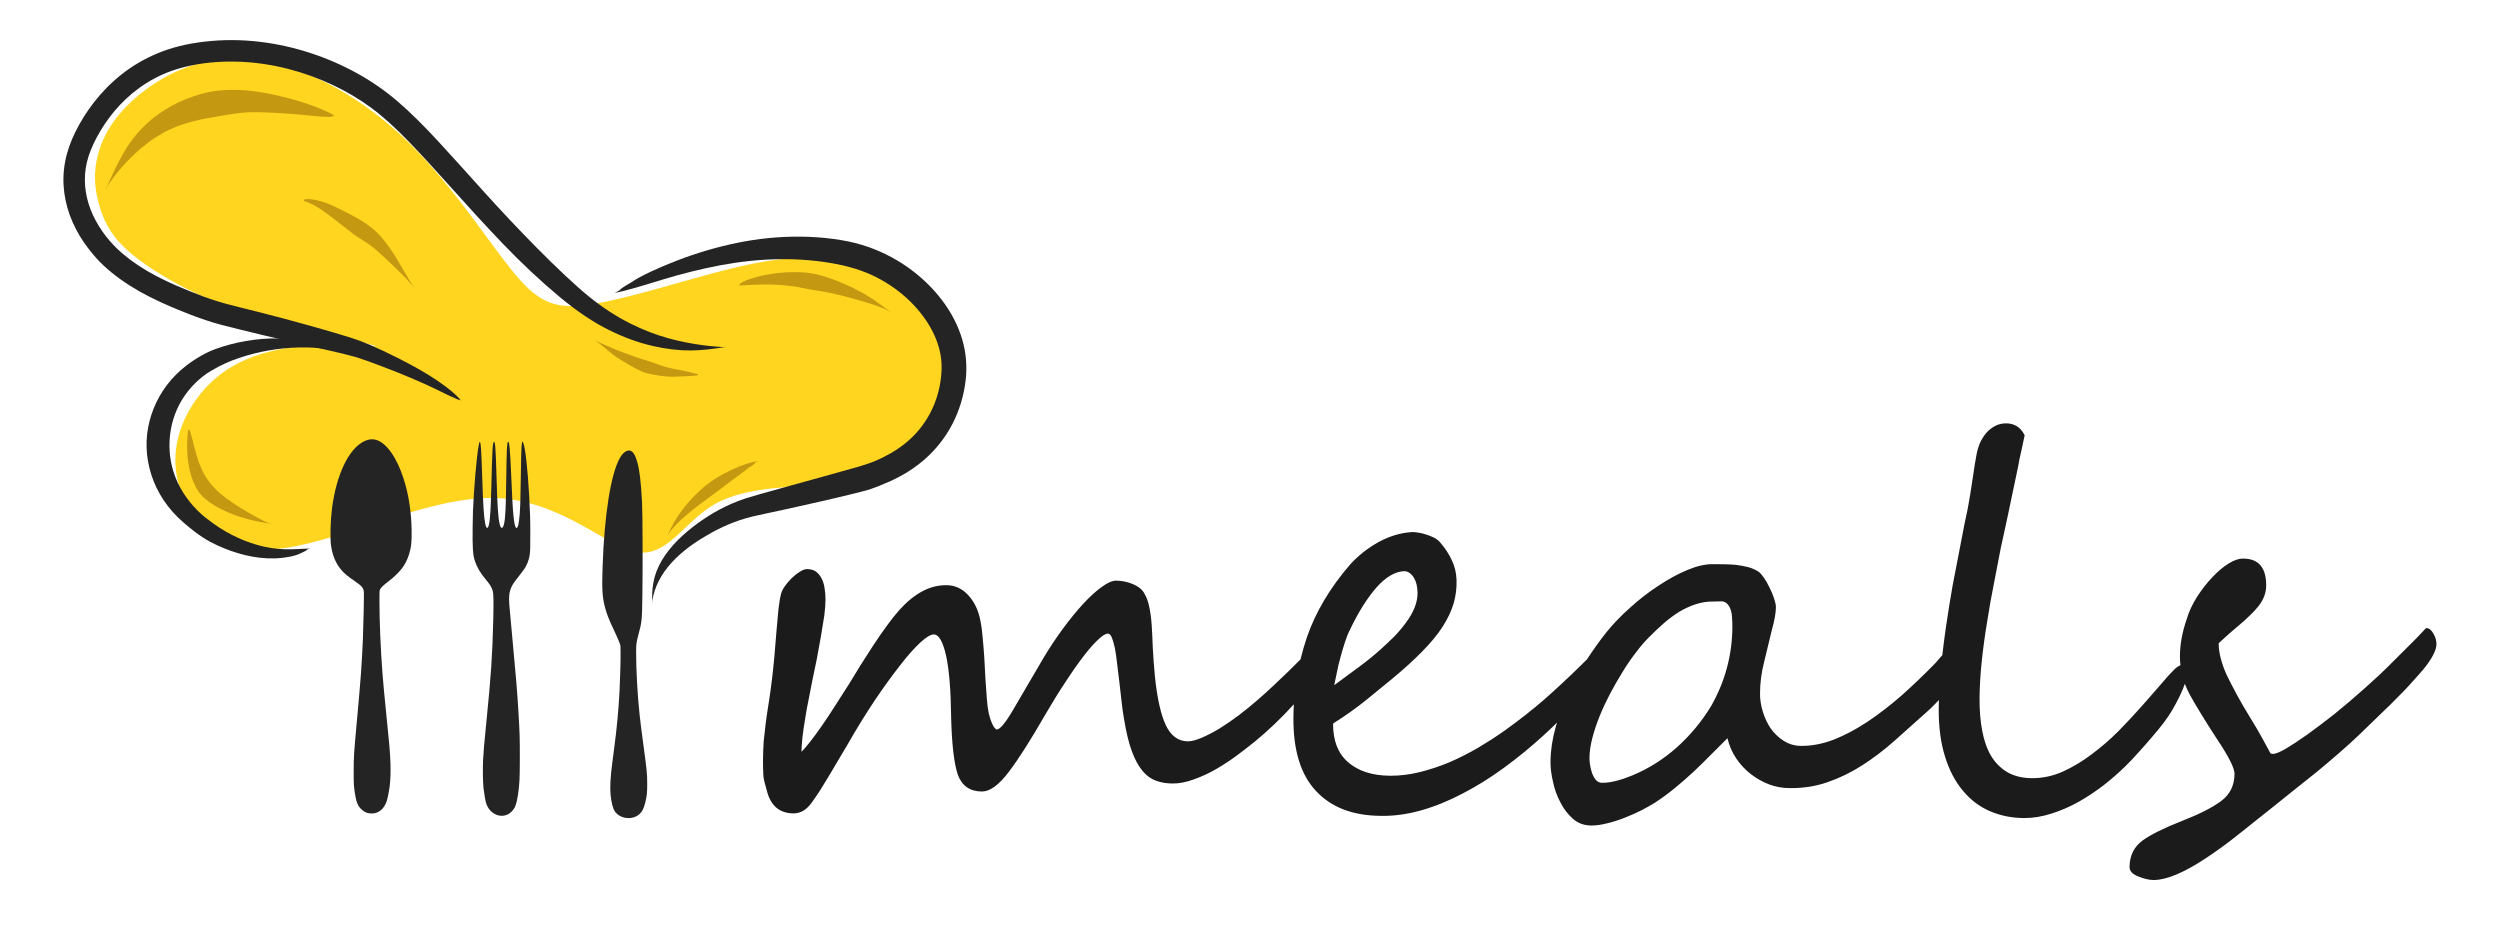 <svg id="e7GcudLoW1e1" xmlns="http://www.w3.org/2000/svg" xmlns:xlink="http://www.w3.org/1999/xlink" viewBox="0 0 1080 400" shape-rendering="geometricPrecision" text-rendering="geometricPrecision"><g transform="translate(-7.229-267.216)"><g><g><g><path d="M170.054,416.792c-5.12-.251-10.24-.501-15.513-.577-2.653-.038-5.344-.033-8.094.039-8.213.214-16.943,1.02-25.911,3.725s-18.174,7.309-25.919,16.435-14.03,22.776-10.746,37.966c3.083,14.261,14.599,29.88,37.304,30.209c1.479.021,3.006-.022,4.58-.135c25.75-1.847,64.398-22.27,93.696-22.115.192.001.383.003.574.006c28.985.42,48.76,20.9,62.174,23.332.877.159,1.727.241,2.553.253c11.895.172,18.906-14.136,31.829-21.235c13.821-7.592,34.404-6.937,49.792-8.436c15.387-1.499,25.578-5.152,33.298-10.948s12.969-13.737,16.56-20.986c3.591-7.249,5.524-13.806,2.163-23.911s-12.016-23.757-22.163-31.56c-10.147-7.803-21.788-9.756-33.305-10.275-1.297-.058-2.592-.099-3.895-.118-10.274-.149-21.071,1.028-37.274,5.079-18.258,4.565-43.38,12.78-59.414,15.182-3.285.492-6.188.74-8.826.702-10.24-.148-16.484-4.612-25.532-15.874-11.379-14.164-27.192-39.082-47.407-57.816-20.215-18.734-44.832-31.286-65.518-33.136-1.566-.14-3.109-.219-4.628-.241-18.56-.269-33.626,7.918-43.534,16.164-10.719,8.922-15.401,17.915-17.408,25.716s-1.339,14.409.401,20.893s4.552,12.845,11.353,19.288c6.802,6.443,17.593,12.969,26.234,17.386s15.131,6.725,28.535,10.537c13.404,3.813,33.723,9.131,54.041,14.449Z" fill="#ffd51f"/></g><g><path d="M140.984,504.16c-2.327.046-6.599.46-10.678.341-4.078-.119-8.007-.755-11.803-1.827-3.796-1.072-7.457-2.532-10.954-4.325s-6.827-3.817-11.475-7.461-9.323-9.239-12.11-15.252c-2.787-6.012-3.826-12.227-3.458-18.371s2.128-12.04,5.339-17.328s7.806-9.69,12.361-12.407s8.376-4.357,12.454-5.728c4.077-1.372,8.335-2.45,12.684-3.208s8.726-1.185,13.067-1.275s8.63.12,11.737.745s3.106.625,1.072.053c0,0-3.958-1.611-8.252-2.81-4.294-1.199-8.852-1.796-13.529-1.881s-9.383.306-14.018,1.109c-4.635.802-9.123,1.998-13.456,3.594s-11.224,5.435-16.759,10.985c-5.535,5.55-9.364,12.339-11.345,19.891s-1.738,15.488.711,23.204c2.449,7.715,7.077,14.804,13.846,20.666s10.589,8.028,14.47,9.834c3.881,1.806,7.962,3.275,12.197,4.308c4.235,1.033,8.583,1.561,12.984,1.416s8.778-1.029,10.834-2.107c4.203-1.805,1.934-1.437,4.082-2.164Z" fill="#242424"/></g><g><path d="M206.48,440.354c-.943-1.363-3.421-3.616-6.278-5.801s-6.072-4.31-9.607-6.421-7.392-4.193-11.549-6.287c-4.157-2.094-8.618-4.186-11.794-5.567s-5.368-2.173-8.412-3.144c-3.045-.972-6.97-2.132-11.779-3.518s-10.515-2.974-17.124-4.753-14.147-3.647-19.344-4.939c-5.197-1.292-7.393-1.91-9.51-2.575-2.117-.665-4.16-1.367-6.133-2.095-1.973-.728-3.879-1.473-5.724-2.222s-3.633-1.494-6.129-2.568c-2.496-1.074-5.574-2.524-8.414-4.023-2.84-1.499-5.445-3.044-7.823-4.628s-4.534-3.203-6.475-4.85-3.673-3.32-5.714-5.643-4.246-5.408-6.008-8.641-3.056-6.574-3.855-9.984-1.084-6.858-.827-10.32s1.084-6.924,2.541-10.501s3.468-7.353,5.986-11.119c2.517-3.767,5.552-7.408,9.121-10.785s7.688-6.384,12.388-8.894s10.011-4.422,16.402-5.693s13.453-1.784,20.495-1.486s13.985,1.35,20.729,3.077c6.744,1.727,13.206,4.065,19.281,6.932c6.076,2.867,11.682,6.192,16.846,10.022c5.164,3.83,10.516,8.732,16.28,14.696c5.764,5.964,11.968,12.806,18.668,20.298c6.7,7.492,13.948,15.454,21.816,23.665c7.868,8.211,16.545,16.357,24.509,22.954s14.658,10.96,21.198,14.22s12.856,5.509,18.844,6.895s11.574,2.007,16.667,1.965c5.092-.042,9.606-.708,12.675-1.168c3.07-.46,3.07-.46,1.016-.314c0,0-4.126-.192-8.7-.805-4.574-.613-9.535-1.541-14.818-2.996-5.283-1.455-10.829-3.553-16.566-6.442s-11.619-6.657-17.585-11.464-14.585-13.003-22.661-21.17c-8.076-8.168-15.613-16.203-22.622-23.967s-13.555-15.09-19.723-21.776-12.037-12.572-17.718-17.45c-5.681-4.877-11.444-8.82-17.728-12.282s-13.036-6.396-20.164-8.719-14.557-3.969-22.194-4.849c-7.638-.88-15.407-.92-23.205-.029-7.798.891-14.435,2.559-20.38,5.027s-11.193,5.606-15.76,9.246c-4.566,3.64-8.471,7.651-11.745,11.875s-5.948,8.538-8.065,12.825-3.665,8.635-4.48,13.08-.909,8.88-.33,13.236c.578,4.356,1.784,8.587,3.562,12.642c1.777,4.055,4.083,7.898,6.845,11.465c2.762,3.567,4.697,5.611,6.791,7.547c2.094,1.936,4.397,3.812,6.913,5.626c2.515,1.814,5.246,3.564,8.197,5.246s6.125,3.297,9.51,4.831c3.384,1.534,5.187,2.291,7.037,3.055c1.85.765,3.789,1.544,5.82,2.323c2.031.779,4.155,1.547,6.375,2.289c2.22.741,4.539,1.445,6.952,2.096c2.413.65,10.56,2.655,17.802,4.386c7.243,1.731,13.597,3.18,19.043,4.43c5.446,1.25,9.987,2.282,13.605,3.15s6.298,1.574,8.002,2.067c1.704.493,6.418,2.209,10.859,3.892s8.595,3.333,12.455,4.972s7.439,3.253,10.742,4.849s6.344,3.172,7.938,3.742c2.832,1.528,1.795.311,3.033,1.269Z" fill="#242424"/></g><g><path d="M272.764,393.723c4.354-.647,12.528-3.25,20.749-5.738c8.221-2.487,16.54-4.6,24.959-6.178c8.419-1.578,16.938-2.512,25.572-2.627s17.393.677,24.942,2.188s13.48,3.69,18.867,6.697c5.387,3.008,10.122,6.7,14.069,10.884c3.947,4.183,7.003,8.69,9.059,13.297c2.056,4.607,3.051,9.138,3.019,13.657-.032,4.519-.8,9.064-2.227,13.38s-3.519,8.349-6.29,12.039-6.245,6.989-10.465,9.83-9.224,5.161-12.462,6.253c-3.238,1.093-4.734,1.504-7.057,2.144-2.323.639-5.458,1.539-9.422,2.642-3.964,1.103-8.756,2.426-14.376,3.984-5.62,1.559-12.072,3.349-16.741,4.671-4.669,1.322-6.891,2.054-8.944,2.85-2.053.796-3.942,1.639-5.678,2.49s-3.324,1.699-4.759,2.542c-1.435.843-2.729,1.65-5.011,3.183s-5.484,3.966-8.394,6.602c-2.91,2.636-5.455,5.474-7.561,8.486s-3.663,6.199-4.584,9.496-1.093,6.643-1.089,9.118.005,2.475.111.839c0,0,.539-3.229,1.783-6.151s2.88-5.623,4.919-8.144s4.439-4.89,7.166-7.102c2.727-2.212,5.737-4.26,8.983-6.161s4.401-2.494,5.705-3.142c1.304-.649,2.724-1.295,4.254-1.95c1.53-.656,3.184-1.29,4.97-1.878s3.7-1.147,5.765-1.643s9.184-1.987,15.465-3.358c6.281-1.371,11.711-2.597,16.299-3.666c4.588-1.068,8.338-1.975,11.264-2.69c2.925-.715,5.022-1.281,6.433-1.679s7.748-2.598,13.486-5.626s10.647-6.747,14.708-11.054s7.263-9.108,9.607-14.285c2.345-5.177,3.843-10.637,4.518-16.321s.306-11.711-1.459-17.724c-1.766-6.012-4.763-11.764-8.828-17.106s-9.086-10.149-14.941-14.251-12.451-7.353-19.659-9.541c-7.208-2.188-16.944-3.45-26.412-3.535-9.468-.084-18.644.883-27.515,2.709s-17.434,4.387-25.681,7.555c-8.246,3.168-16.175,6.829-19.778,9.384-7.494,4.281-3.449,2.902-7.34,4.628Z" fill="#242424"/></g><g><path d="M334.565,466.5c-2.384.122-6.998,1.634-11.603,3.822-4.605,2.188-9.051,4.861-12.773,8.252-3.722,3.392-6.857,6.916-9.255,10.331s-3.916,6.526-4.795,8.465-.879,1.938-.227.686c0,0,1.502-2.383,4.074-4.89s5.775-5.232,9.471-8.015s7.675-5.586,11.566-8.612s7.884-5.754,9.734-7.313c3.953-2.332,1.704-1.955,3.808-2.728Z" fill="#c49810"/></g><g><path d="M151.963,317.353c-1.506-1.09-4.879-2.651-8.551-4.042-3.672-1.391-7.623-2.638-11.844-3.735-4.221-1.098-8.702-2.067-12.742-2.684-4.04-.617-7.266-.823-10.492-.841-3.226-.019-6.449.161-9.632.695s-6.286,1.461-10.49,3.036-9.34,4.278-13.921,7.769c-4.581,3.491-8.554,7.762-11.866,12.778s-5.907,10.761-7.954,15.168-2.047,4.407-.504,1.574c0,0,3.618-5.349,7.712-9.661s8.221-7.868,12.488-10.65c4.267-2.782,8.677-4.868,13.412-6.261s7.484-1.943,10.259-2.379c2.776-.436,5.512-1.024,8.291-1.462c2.779-.438,5.603-.785,8.423-.931s7.303.004,11.654.237s8.481.564,12.409.933c3.928.369,7.66.793,9.548.737c3.556.479,2.133-.818,3.8-.282Z" fill="#c49810"/></g><g><path d="M308.768,428.827c-.11-.035-.323-.069-.525-.105-.202-.035-.392-.072-.57-.11s-.345-.076-.878-.219-1.443-.375-2.342-.584-1.785-.401-2.658-.575-1.735-.318-2.343-.433c-.608-.114-.996-.197-1.364-.274s-.715-.154-1.042-.228c-.327-.074-.633-.146-1.133-.264s-1.24-.335-2.116-.613-1.883-.624-3.019-1.039c-1.136-.415-2.404-.881-3.495-1.209s-2.055-.594-3.208-.972-2.491-.854-4.02-1.403c-1.53-.549-3.24-1.191-4.293-1.582s-1.474-.545-2.3-.888-2.023-.862-3.596-1.532-3.528-1.477-5.059-2.353-1.531-.876-.534-.253c0,0,1.922,1.36,3.425,2.652c1.503,1.293,2.722,2.305,3.659,3.043s1.589,1.221,1.944,1.445c.355.223,2.01,1.287,3.543,2.229c1.533.942,2.926,1.755,4.191,2.422s2.389,1.227,3.38,1.697c.99.47,2.466.818,3.798,1.101c1.332.284,2.541.504,3.626.676s2.05.285,2.877.347s1.148.085,1.504.105c.356.02.729.03,1.119.036.39.006.796.006,1.23-.003s1.298-.05,2.162-.082s1.747-.08,2.648-.123s1.82-.095,2.759-.152c.939-.057,1.125-.071,1.31-.091s.379-.044.582-.073.414-.063.523-.1c.22-.038.102-.49.213-.492Z" fill="#c49810"/></g><g><path d="M326.132,390.485c1.328.076,3.876-.115,6.411-.247s5.071-.165,7.611-.105c2.541.06,5.093.231,7.659.523c2.567.292,5.152.706,7.748,1.28c2.596.574,5.515.865,8.654,1.479s6.408,1.413,9.709,2.288s6.528,1.827,9.582,2.804c3.054.977,5.839,1.987,7.59,3.006s1.751,1.019.609.297c0,0-2.208-1.57-4.689-3.428-2.48-1.858-5.321-3.656-8.408-5.305s-6.306-3.154-9.555-4.435c-3.248-1.281-6.431-2.321-9.452-2.998s-5.923-.844-8.753-.868-5.603.147-8.314.478c-2.711.331-5.356.814-7.927,1.481s-5.06,1.513-6.223,2.206c-2.393,1.026-1.023,1.211-2.253,1.544Z" fill="#c49810"/></g><g><path d="M88.654,452.45c-.282.999-.505,3.266-.586,5.861-.081,2.595.045,5.415.432,8.337.387,2.922,1.097,5.849,2.224,8.66s2.755,5.409,5.002,7.3c2.247,1.892,4.673,3.358,7.211,4.631s5.153,2.325,7.758,3.188s5.146,1.519,7.538,1.991c2.392.472,4.563.793,5.982,1.194c1.419.401,1.419.401.476.122c0,0-1.874-.592-3.879-1.639s-4.164-2.236-6.403-3.528-4.505-2.66-6.688-4.143c-2.183-1.483-4.244-3.022-6.032-4.633s-3.206-3.223-4.561-5.068c-1.355-1.846-2.528-4.083-3.503-6.566s-1.758-5.083-2.409-7.636-1.191-4.939-1.597-6.026c-.447-2.067-.924-1.065-.965-2.045Z" fill="#c49810"/></g><g><path d="M138.386,354.045c.359.109,1.149.306,2.048.66s1.914.858,3.051,1.502c1.137.644,2.399,1.432,4.039,2.609s3.652,2.731,5.652,4.263c2,1.532,3.97,3.075,5.911,4.627s4.063,2.817,5.685,3.815s3.043,2.036,4.887,3.62c1.844,1.584,4.08,3.688,6.768,6.24s5.825,5.548,8.097,8.243c2.273,2.695,2.273,2.695.869.814c0,0-2.475-4.013-4.523-7.633s-3.955-6.64-5.714-9.075-3.327-4.348-4.731-5.732c-1.404-1.384-3.388-3.004-5.489-4.429-2.101-1.426-4.339-2.664-6.613-3.856-2.274-1.192-4.578-2.347-6.95-3.451-2.372-1.105-4.054-1.683-5.525-2.102s-2.798-.694-3.975-.83-2.198-.145-2.666-.043c-.849.118-.44.743-.821.76Z" fill="#c49810"/></g></g><g><g transform="matrix(1-.011 0.011 1-6.084 7.798)"><path d="M614.258,512.912q1.353.027,2.353.836q1.002.697,1.767,1.953.765,1.256,1.183,2.956.307,1.585.387,3.279.044,3.498-1.376,6.854t-3.85,6.468q-2.317,3.113-5.194,5.989-2.875,2.764-5.63,5.191-4.363,3.863-9.398,7.486-5.035,3.624-10.985,7.906.5-2.472,1.239-5.616.626-3.146,1.593-6.399.851-3.142,1.929-6.279.962-3.027,2.251-5.483q5.524-11.285,11.639-18.159q6.112-6.761,12.095-6.982Zm137.006,14.542q1.804.035,3.009,1.864q1.205,1.829,1.375,4.652.17,2.824.132,4.741-.355,18.043-9.464,33.77-6.292,10.142-15.13,17.865-8.723,7.612-19.413,11.914-7.781,3.092-12.947,3.017-.043-.001-.086-.002-1.579-.031-2.682-1.294-.99-1.26-1.632-3.078-.531-1.703-.831-3.626-.19-1.809-.168-2.937.073-3.721,1.292-8.322q1.216-4.489,3.231-9.412q2.013-4.811,4.706-9.835q2.691-4.911,5.601-9.479q2.795-4.457,5.803-8.234q2.895-3.779,5.539-6.321q3.107-3.098,6.435-5.965q3.213-2.757,6.753-4.943q3.538-2.074,7.284-3.241q3.573-1.15,7.45-1.094.065.001.13.002.149.003.298.005q1.655.024,3.312-.047Zm123.712-75.518q-2.558-.037-4.697,1.035-2.165,1.085-3.894,2.969-1.616,1.886-2.793,4.345-1.064,2.461-1.568,5.159-.257,1.574-.757,4.046-.385,2.362-.898,5.51-.768,4.61-1.281,7.759-.511,3.036-1.135,6.07-.624,3.034-1.484,6.627-.748,3.595-1.873,9.214-1.741,8.201-3.495,17.079-1.639,8.767-3.057,17.764-.967,6.134-1.724,12.273l-.007-0q-.45.489-.899.988-1.384,1.552-1.961,2.218-7.251,7.303-14.712,13.812-7.458,6.396-15.001,11.324-7.427,4.818-14.703,7.608-7.181,2.643-13.977,2.545-.087-.001-.174-.003-4.173-.082-7.513-2.291-3.23-2.094-5.534-5.411-2.191-3.314-3.352-7.398-1.163-3.971-1.087-7.806.133-6.766,1.838-13.163q1.59-6.286,3.548-14.032q1.813-6.169,1.887-9.89.027-1.353-.716-3.737t-1.937-4.776q-1.081-2.39-2.397-4.334-1.316-1.944-2.317-2.64-2.005-1.28-4.473-2.006-2.47-.613-5.057-1.002-2.589-.277-5.296-.33-2.594-.051-4.962-.098-.045-.001-.09-.002-4.704-.068-10.786,2.382-6.141,2.474-12.54,6.635-6.397,4.048-12.368,9.345-5.968,5.185-10.36,10.513-4.162,5.108-8.578,11.676-.004.007-.009.013l-.005-0-2.746,2.64q-7.819,7.518-15.738,14.356-7.916,6.726-17.639,13.529-5.261,3.619-11.308,7.11-5.933,3.38-12.303,6.075-6.368,2.582-12.942,4.145-6.444,1.532-12.748,1.441-.127-.002-.254-.004-11.502-.226-18.043-6.109-6.43-5.767-6.214-16.706q8.451-5.249,14.526-10.093q5.96-4.733,10.888-8.698q7.795-6.277,13.319-11.809q5.522-5.419,9.009-10.653q3.373-5.123,4.938-10.169q1.451-4.935,1.327-10.127-.135-4.628-1.976-8.5-1.729-3.87-4.815-7.54-.991-1.26-2.664-2.196-1.676-.823-3.469-1.422-1.793-.599-3.367-.856-1.574-.257-2.477-.274-3.726.152-7.469,1.207-3.631,1.057-7.164,2.905-3.421,1.85-6.627,4.269-3.094,2.421-5.628,5.079-13.498,15.189-19.352,31.77-1.583,4.573-2.756,9.23l-.004-0q-2.628,2.588-5.192,5.053-3.447,3.204-6.895,6.408-3.333,3.093-7.003,6.179-3.671,3.087-7.908,6.275-4.235,3.075-8.345,5.589-4.109,2.401-7.748,3.909-3.611,1.496-5.97,1.462-.019-0-.037-.001-6.202-.122-9.448-7.18-3.135-6.943-4.436-21.07-.546-6.667-.775-12.199-.119-5.417-.369-9.935-.252-4.404-.972-7.916-.61-3.396-2.248-6.136-.654-1.141-1.988-2.183-1.223-.926-2.901-1.636-1.678-.71-3.476-1.084t-3.489-.407q-.012-0-.025-0-2.587-.038-6.346,2.695-3.775,2.633-8.153,7.285-4.263,4.541-8.781,10.544-4.518,6.003-8.481,12.468-3.965,6.578-7.231,12.042-3.266,5.463-5.949,9.923-5.243,8.798-7.387,8.767-.003,0-.005-0-.338-.006-.889-.694-.553-.575-1.198-2.167-.648-1.479-1.273-4.086-.513-2.605-.773-6.558-.258-4.066-.508-8.584-.137-4.515-.386-9.033-.25-4.517-.619-8.699-.258-4.066-.873-7.237-1.22-6.793-5.195-11.158-3.865-4.25-9.278-4.357-.056-.001-.112-.002-5.465-.079-10.543,2.612-5.13,2.719-9.973,8.039-2.421,2.66-5.318,6.551-2.897,3.891-5.918,8.345-2.906,4.343-5.699,8.687-2.68,4.347-4.892,7.801-3.142,4.902-6.28,9.578-3.025,4.679-5.809,8.572t-5.097,6.781-3.808,4.325q.044-2.255.456-5.97.409-3.602,1.546-9.784.387-2.474,1.254-6.406.752-3.821,1.745-8.427t2.108-9.66q1.002-5.057,1.885-9.777.883-4.721,1.526-8.769.531-4.051.584-6.757.051-2.594-.351-5.083-.292-2.375-1.271-4.199-.867-1.822-2.423-2.981-1.446-1.044-3.814-1.09-.008-0-.015-0-1.348-.02-3.167,1.179-1.826,1.092-3.551,2.75-1.61,1.548-2.886,3.328t-1.641,3.126q-.728,2.58-1.265,6.969-.425,4.391-.98,9.683-.44,5.181-1,10.697t-1.219,10.355q-.792,5.851-1.555,10.235t-1.29,8.21q-.527,3.825-.94,7.653-.299,3.717-.388,8.228-.053,2.706.026,4.4-.033,1.692.163,3.162.199,1.358.621,2.833.312,1.36.944,3.629q2.533,8.849,11.104,9.018.023 0.0.047.001q4.594.067,7.94-4.582q1.506-2.001,3.598-5.119q1.979-3.12,4.193-6.686q2.099-3.456,4.197-6.912t3.731-6.131q5.953-10.149,11.877-18.832q5.922-8.57,11.01-14.9q4.976-6.332,8.996-9.976q3.894-3.523,5.923-3.493.006 0.0.012 0q3.27.065,5.231,9.354q1.85,9.174,1.853,26.209.22,17.49,2.554,24.982q2.562,7.383,10.343,7.536.017 0.0.033.001q5.175.075,11.636-8.232q6.482-8.333,15.935-24.392q4.783-8.028,9.197-14.485q4.301-6.458,8.003-11.124q3.587-4.555,6.342-6.982q2.634-2.422,4.099-2.401.004 0.0.009 0.0.902.018,1.658,1.725.643,1.705,1.262,4.65.508,2.83.884,6.673.378,3.73.862,7.801.371,4.069.853,8.252.371,4.068.977,7.69q1.297,8.6,3.221,14.052q1.923,5.453,4.568,8.664q2.534,3.096,5.782,4.288q3.135,1.19,7.082,1.268.052.001.105.002q4.353.063,9.293-1.735q4.997-1.707,9.789-4.433q4.792-2.726,9.141-5.912q4.349-3.186,7.673-5.828q4.126-3.303,8.494-7.391q4.252-3.978,8.056-8.077.128-.134.255-.268l.004 0q-.196,2.827-.253,5.683-.417,21.2,9.413,31.885q9.717,10.683,27.76,11.038.482.016.966.023q7.901.114,16.45-2.162q8.96-2.418,18.077-7.09q9.115-4.559,18.154-11.037q8.925-6.367,17.308-13.874q2.889-2.584,5.685-5.281l.005 0q-.28.883-.544,1.772-2.296,7.739-2.442,15.181-.073,3.721.961,8.48.922,4.756,3.095,8.973q2.061,4.215,5.386,7.213q3.215,2.884,7.838,2.975.048.001.096.002q3.009.044,6.803-.881q3.739-.829,7.604-2.332q3.75-1.393,7.281-3.128q3.419-1.738,5.931-3.268q4.456-2.846,8.697-6.259q4.241-3.414,8.261-7.057q3.907-3.646,7.589-7.296q3.68-3.538,7.016-6.856q1.034,4.758,3.663,8.759q2.629,4,6.295,6.893q3.666,2.892,7.92,4.556q4.144,1.548,8.316,1.63.49.016.976.023q8.469.123,15.88-2.399q7.721-2.555,14.917-7.039q7.196-4.484,14.082-10.44q6.771-5.846,13.889-12.136q2.065-1.764,4.022-3.757.784-.801,1.527-1.582l.007 0q-.071,1.779-.105,3.528-.238,12.066,2.519,21.032q2.646,8.851,7.606,14.815q4.846,5.961,11.557,8.914q6.711,2.953,14.492,3.106.088.002.176.003q5.78.084,11.817-1.798q6.015-1.799,11.83-4.957q5.703-3.159,10.97-7.117q5.154-3.96,9.524-8.161q2.875-2.764,5.873-6.089q2.997-3.212,5.767-6.43q2.769-3.104,5.084-6.105q2.2-2.89,3.483-5.008q4.116-6.902,5.725-11.563l.008 0q.816,2.275,1.965,4.494q2.067,3.876,5.016,8.785q2.839,4.794,6.56,10.621q7.557,11.543,7.483,15.264-.146,7.443-5.869,11.617-5.723,4.174-17.088,8.463-11.594,4.397-17.084,8.238-5.608,4.064-5.752,11.394-.051,2.594,3.754,4.135q3.692,1.539,6.512,1.595.037.001.074.001q8.222.119,22.44-9.035q7.198-4.596,14.646-10.429q7.445-5.72,15.695-12.213q3.439-2.753,8.135-6.383q4.697-3.63,9.738-7.592q4.929-3.964,9.863-8.154q4.818-4.079,8.841-7.836q4.482-4.199,7.816-7.405q3.333-3.093,5.862-5.525q2.415-2.321,4.371-4.314q1.955-1.879,3.685-3.763q2.189-2.326,4.381-4.765q2.189-2.326,3.927-4.661q1.738-2.335,2.797-4.57q1.057-2.123,1.093-3.927.02-1.015-.294-2.262-.316-1.134-.971-2.275-.543-1.026-1.32-1.718-.776-.692-1.678-.71-0,0-0,0-.227-.003-2.184,2.1-1.845,1.994-5.754,5.753-3.91,3.759-8.281,8.073-4.372,4.314-11.028,10.049-6.428,5.627-12.845,10.69-6.415,4.95-11.905,8.791-5.376,3.73-9.369,6.02-3.864,2.172-5.446,2.149-.006-0-.012-0-1.128-.022-1.232-.475-1.09-1.939-3.263-6.156-2.175-4.104-5.344-9.356-3.168-5.252-5.56-9.811-2.392-4.56-4.234-8.431-3.453-7.965-3.338-13.829q1.265-1.216,3.33-2.98q1.953-1.767,4.819-4.079q2.981-2.423,5.281-4.634q2.297-2.098,3.916-4.097q3.355-4.221,3.444-8.731.231-11.728-9.693-11.923-.145-.009-.293-.011-2.607-.038-6.064,2.029-3.653,2.184-7.224,5.95-3.569,3.653-6.709,8.442-3.025,4.679-4.471,9.388-2.984,8.289-3.132,15.845-.041,2.1.169,4.159l-.008-0q-1.127.382-2.417,1.55-1.84,1.769-3.339,3.431-1.846,2.107-4.615,5.211-2.766,2.992-6.459,7.206-4.613,5.099-10.137,10.63-5.522,5.419-11.702,9.923-6.068,4.506-12.668,7.422-6.519,2.77-13.202,2.673-.081-.001-.162-.003-6.202-.122-10.551-2.69-4.236-2.565-6.967-7.131-2.618-4.564-3.731-11.016-1.116-6.339-.963-14.121.142-7.217,1.096-15.546.953-8.329,2.475-16.873q1.409-8.546,3.15-16.747q1.628-8.203,3.121-15.281.86-3.593,2.838-12.353q1.978-8.76,5.076-22.914.635-3.598,1.488-6.852.739-3.144,1.484-6.627-2.494-5.126-7.907-5.232-.031-.001-.062-.001Z" fill="#1b1b1b"/></g></g><g><g><path d="M169.587,457.19c4.536,1.244,9.054,7.594,12.039,16.925c2.141,6.714,3.283,14.11,3.426,22.035.095,5.258-.173,7.622-1.188,10.768-1.459,4.498-3.8,7.529-8.835,11.454-2.353,1.83-3.226,2.663-3.593,3.446-.266.543-.279.72-.284,4.601-.01,9.139.494,21.235,1.354,32.283.361,4.512.761,8.823,1.686,17.887c1.3,12.742,1.488,14.853,1.709,20.137.147,3.729.017,7.559-.366,10.503-.242,1.832-.852,4.903-1.208,5.965-1.141,3.462-3.495,5.443-6.503,5.453-1.858-.002-3.298-.611-4.675-2.002-1.376-1.379-2.031-3.036-2.571-6.512-.514-3.325-.577-4.336-.558-9.922.02-6.295.084-7.357,1.466-22.371c1.587-17.276,2.024-23.292,2.503-34.25.221-5.106.527-19.098.44-20.527-.099-1.757-.869-2.706-3.799-4.706-3.031-2.064-4.723-3.456-5.948-4.923-2.436-2.91-3.772-6.109-4.449-10.571-.452-2.971-.228-11.01.422-16.065c1.9-14.546,7.208-25.663,13.785-28.903c1.872-.921,3.515-1.147,5.145-.702Z" fill="#242424"/></g><g><path d="M233.277,458.546c.87,1.96,1.908,11.251,2.565,22.905.396,7.117.482,10.125.474,16.748.006,5.89-.033,7.116-.225,8.43-.267,1.858-.686,3.261-1.433,4.751-.735,1.453-1.203,2.135-3.304,4.774-1.899,2.387-2.658,3.499-3.203,4.724-.938,2.072-1.155,3.993-.906,7.532.087,1.138.574,6.511,1.087,11.933c1.886,20.011,2.347,25.636,2.905,35.142.509,8.57.57,10.492.56,19.023-.01,9.24-.114,11.237-.776,15.874-.599,4.133-1.258,5.915-2.726,7.379-.455.455-1.113.985-1.467,1.161-3.731,1.98-8.241-.288-9.626-4.84-.302-.986-.83-4.096-1.105-6.447-.263-2.326-.357-8.734-.176-12.185.219-4.019.437-6.572,1.422-16.379c2.02-20.057,2.598-28.715,2.969-43.856.185-7.61.127-11.49-.175-12.577-.479-1.707-1.172-2.858-3.23-5.313-2.209-2.656-3.609-5.034-4.516-7.715-.882-2.567-1.093-5.753-.982-14.727.083-6.344.136-7.95.548-14.472.721-11.362,1.985-22.483,2.553-22.331.417.114.641,3.224.995,14.183.427,13.247.737,18.126,1.316,21.034.302,1.529.529,1.998.908,1.948.961-.138,1.434-4.89,1.751-17.542.398-16.09.552-19.047,1.084-19.564.557-.556.806,2.604,1.134,14.195.389,13.551.687,18.291,1.366,21.237.503,2.25,1.387,2.264,1.896.04.597-2.603.804-6.875.971-19.868.165-12.374.308-15.395.776-15.685.556-.341.881,3.199,1.374,14.79.431,10.302.629,13.69.942,16.875.362,3.805.79,5.562,1.321,5.563.632.001,1.038-1.705,1.384-5.812.243-2.894.388-7.811.526-17.784.164-11.047.293-13.689.673-13.688.063-0.0.228.241.354.544Z" fill="#242424"/></g><g><path d="M279.43,461.882c1.188.279,2.172,1.772,2.991,4.554c1.07,3.565,1.671,8.495,2.167,17.597.26,4.626.346,28.78.143,40.927-.163,10.377-.214,10.87-1.674,16.316-.939,3.513-1.016,4.107-1.02,7.621-.009,7.811.573,18.265,1.486,26.936.388,3.603.776,6.712,1.679,13.337c1.454,10.707,1.629,12.401,1.624,16.686.008,3.716-.157,5.245-.805,7.911-.686,2.755-1.319,4.043-2.572,5.167-3.024,2.714-8.433,2.076-10.641-1.263-.82-1.227-1.437-3.679-1.8-7.03-.338-3.224-.093-7.685.8-14.471.166-1.327.51-3.906.752-5.75c1.147-8.67,1.877-16.455,2.315-24.771.259-5.132.496-13.891.436-16.937l-.047-2.591-.454-1.328c-.252-.733-1.248-3.01-2.219-5.058-2.421-5.097-3.303-7.385-4.109-10.559-1.07-4.248-1.255-7.624-.941-16.938.759-22.7,3.572-40.392,7.523-47.276c1.279-2.223,2.974-3.422,4.364-3.079Z" fill="#242424"/></g></g></g></g></svg>
